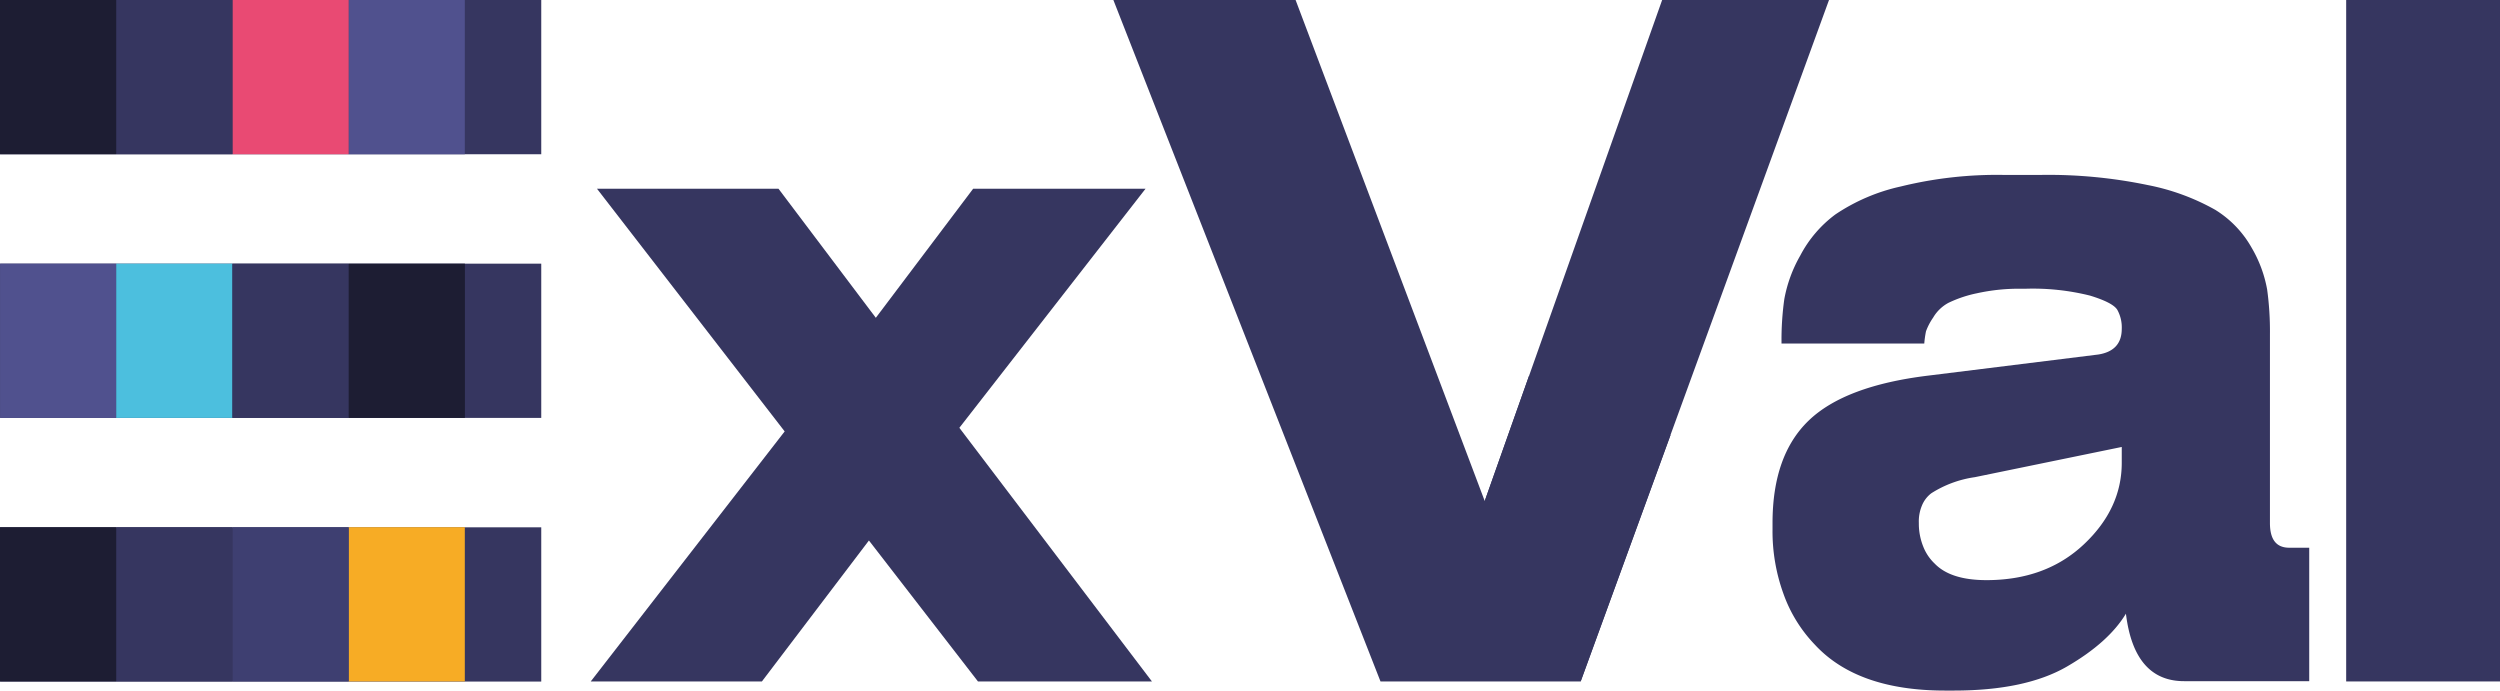 <svg xmlns="http://www.w3.org/2000/svg" width="432.739" height="119.54" viewBox="0 0 432.739 119.54">
  <g id="Groupe_312" data-name="Groupe 312" transform="translate(-0.458)">
    <path id="Tracé_2401" data-name="Tracé 2401" d="M62.646,93.2H33.018l33.57-43.279L34.1,7.914H65.518L82.365,30.254,99.212,7.914h29.84L96.825,49.295,130.159,93.2H100.045L81.172,68.8Z" transform="translate(69.694 24.756)" fill="#363660"/>
    <path id="Tracé_2402" data-name="Tracé 2402" d="M142.989,117.956H108.338L62.1,0H93.642l32.737,86.722L157.089,0h28.883Z" transform="translate(131.078)" fill="#363660"/>
    <path id="Tracé_2403" data-name="Tracé 2403" d="M159.949,83.289q-2.982,4.95-10.157,9.125T130.2,96.6h-1.555q-15.17,0-22.516-7.92a24.591,24.591,0,0,1-5.46-8.834A31.645,31.645,0,0,1,98.778,68.7V67.6q0-11.731,6.278-17.754t20.727-7.771l29.391-3.646c2.7-.429,4.053-1.914,4.053-4.438a6.282,6.282,0,0,0-.771-3.3c-.52-.841-2.087-1.65-4.722-2.458a40.86,40.86,0,0,0-11.19-1.188h-.6a33.721,33.721,0,0,0-7.821.792,21.163,21.163,0,0,0-4.9,1.65,6.792,6.792,0,0,0-2.635,2.541,10.543,10.543,0,0,0-1.244,2.376,17.262,17.262,0,0,0-.3,2.129H100.332v-.313a50.564,50.564,0,0,1,.485-7.375,23.682,23.682,0,0,1,2.761-7.541,20.925,20.925,0,0,1,6.091-7.128,33.017,33.017,0,0,1,11.314-4.834,69.728,69.728,0,0,1,17.744-2h6.564a84.271,84.271,0,0,1,18.4,1.749,38.9,38.9,0,0,1,11.712,4.29,18.159,18.159,0,0,1,6.327,6.6,21.917,21.917,0,0,1,2.663,7.194,52.835,52.835,0,0,1,.485,7.755V67.6c0,2.854,1.1,4.273,3.344,4.273h3.456v23.1H170.106Q161.38,95.021,159.949,83.289Zm-.722-26.152V54.432l-25.437,5.23a19.011,19.011,0,0,0-7.534,2.789,5.073,5.073,0,0,0-1.633,2.164,7.1,7.1,0,0,0-.52,2.984v.214a10.709,10.709,0,0,0,.756,3.847,8.161,8.161,0,0,0,1.994,2.968q2.758,2.855,8.962,2.855,10.27,0,16.848-6.187T159.227,57.138Z" transform="translate(208.497 22.935)" fill="#363660"/>
    <path id="Tracé_2404" data-name="Tracé 2404" d="M157.327,0V117.956H130.7V0Z" transform="translate(275.871)" fill="#363660"/>
    <path id="Tracé_2405" data-name="Tracé 2405" d="M82.762,37.4,99.372,68.632l15.554-42.651L90.42,15.767Z" transform="translate(174.693 49.324)" fill="#363660"/>
    <path id="Tracé_2406" data-name="Tracé 2406" d="M93.825,0H.152V26.7H93.825Z" transform="translate(0.322)" fill="#363660"/>
    <path id="Tracé_2407" data-name="Tracé 2407" d="M93.825,22.11H.152v26.7H93.825Z" transform="translate(0.322 69.166)" fill="#363660"/>
    <path id="Tracé_2408" data-name="Tracé 2408" d="M93.825,11.055H.152v26.7H93.825Z" transform="translate(0.322 34.583)" fill="#363660"/>
    <path id="Tracé_2409" data-name="Tracé 2409" d="M19.544,26.7H39.661V0H19.544Z" transform="translate(41.253 0)" fill="#50518e"/>
    <path id="Tracé_2410" data-name="Tracé 2410" d="M13.082,26.7H33.2V0H13.082Z" transform="translate(27.614 0)" fill="#e94a73"/>
    <path id="Tracé_2411" data-name="Tracé 2411" d="M6.614,26.7H26.731V0H6.614Z" transform="translate(13.961 0)" fill="#363660"/>
    <path id="Tracé_2412" data-name="Tracé 2412" d="M.147,26.7H20.264V0H.147Z" transform="translate(0.311 0)" fill="#1d1d33"/>
    <path id="Tracé_2413" data-name="Tracé 2413" d="M20.269,11.055H.152v26.7H20.269Z" transform="translate(0.322 34.583)" fill="#50518e"/>
    <path id="Tracé_2414" data-name="Tracé 2414" d="M26.731,11.055H6.614v26.7H26.731Z" transform="translate(13.961 34.583)" fill="#4cbfde"/>
    <path id="Tracé_2415" data-name="Tracé 2415" d="M33.2,11.055H13.081v26.7H33.2Z" transform="translate(27.612 34.583)" fill="#363660"/>
    <path id="Tracé_2416" data-name="Tracé 2416" d="M39.666,11.055H19.549v26.7H39.666Z" transform="translate(41.264 34.583)" fill="#1d1d33"/>
    <path id="Tracé_2417" data-name="Tracé 2417" d="M19.544,48.8H39.661v-26.7H19.544Z" transform="translate(41.253 69.153)" fill="#f7ac25"/>
    <path id="Tracé_2418" data-name="Tracé 2418" d="M13.082,48.8H33.2v-26.7H13.082Z" transform="translate(27.614 69.153)" fill="#3e3f71"/>
    <path id="Tracé_2419" data-name="Tracé 2419" d="M6.614,48.8H26.731v-26.7H6.614Z" transform="translate(13.961 69.153)" fill="#363660"/>
    <path id="Tracé_2420" data-name="Tracé 2420" d="M.147,48.8H20.264v-26.7H.147Z" transform="translate(0.311 69.153)" fill="#1d1d33"/>
  </g>
</svg>
